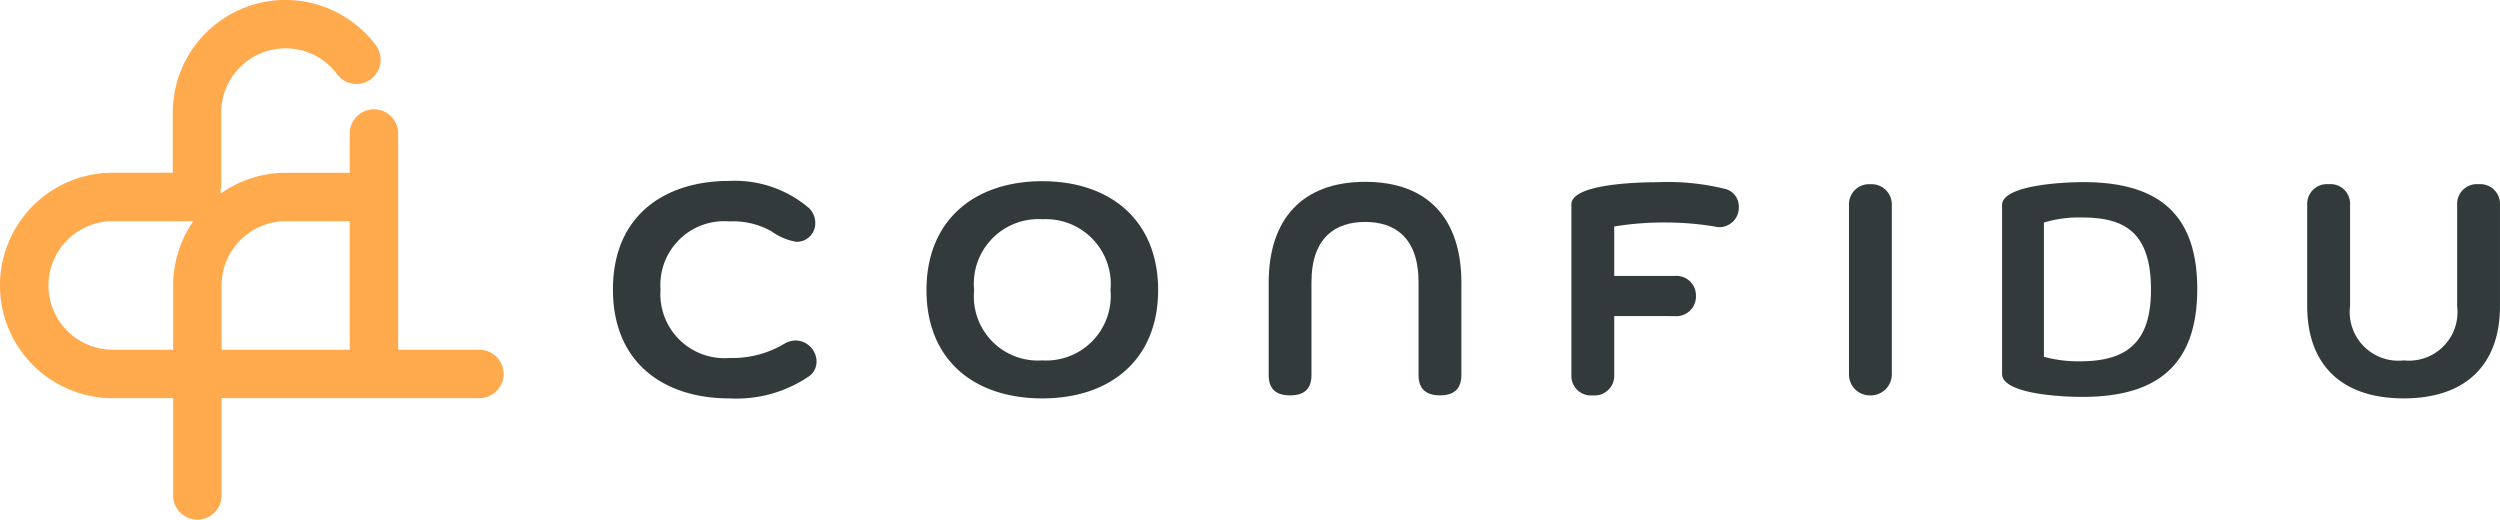 <svg xmlns="http://www.w3.org/2000/svg" xmlns:xlink="http://www.w3.org/1999/xlink" width="125.472" height="26.081" viewBox="0 0 125.472 26.081">
  <defs>
    <clipPath id="clip-path">
      <path id="Pfad_9878" data-name="Pfad 9878" d="M0-14.139H125.472V-40.22H0Z" transform="translate(0 40.22)" fill="none"/>
    </clipPath>
  </defs>
  <g id="Gruppe_10187" data-name="Gruppe 10187" transform="translate(-33 42.22)">
    <g id="Gruppe_10186" data-name="Gruppe 10186" transform="translate(33 -42.22)" clip-path="url(#clip-path)">
      <g id="Gruppe_10175" data-name="Gruppe 10175" transform="translate(30.763 9.08)">
        <path id="Pfad_9867" data-name="Pfad 9867" d="M-3.16-5.917c-3.149,0-5.828-1.681-5.828-5.465s2.679-5.45,5.828-5.45A5.735,5.735,0,0,1,.867-15.455a1.06,1.06,0,0,1,.3.726.931.931,0,0,1-.953.954A2.982,2.982,0,0,1-1.026-14.3a3.922,3.922,0,0,0-2.119-.5A3.2,3.2,0,0,0-6.6-11.382,3.216,3.216,0,0,0-3.13-7.946,5.077,5.077,0,0,0-.39-8.657,1.134,1.134,0,0,1,.2-8.824a1.067,1.067,0,0,1,1.03,1.06.9.9,0,0,1-.363.727A6.483,6.483,0,0,1-3.16-5.917" transform="translate(8.988 16.832)" fill="#333a3c"/>
      </g>
      <g id="Gruppe_10176" data-name="Gruppe 10176" transform="translate(46.499 9.095)">
        <path id="Pfad_9868" data-name="Pfad 9868" d="M-3.152-5.909c-3.421,0-5.813-1.923-5.813-5.435,0-3.5,2.392-5.465,5.813-5.465s5.813,1.969,5.813,5.465S.255-5.909-3.152-5.909m0-8.992a3.241,3.241,0,0,0-3.421,3.557A3.217,3.217,0,0,0-3.152-7.816,3.24,3.24,0,0,0,.27-11.344,3.256,3.256,0,0,0-3.152-14.9" transform="translate(8.965 16.809)" fill="#333a3c"/>
      </g>
      <g id="Gruppe_10177" data-name="Gruppe 10177" transform="translate(63.671 9.126)">
        <path id="Pfad_9869" data-name="Pfad 9869" d="M-4.079-2.733C-4.079-5-5.29-5.761-6.758-5.761S-9.453-5-9.453-2.733V1.93c0,.742-.425,1.014-1.075,1.014S-11.6,2.672-11.6,1.93V-2.718c0-3.179,1.681-5.056,4.845-5.056S-1.929-5.9-1.929-2.718V1.93c0,.742-.439,1.014-1.074,1.014S-4.079,2.672-4.079,1.93Z" transform="translate(11.603 7.774)" fill="#333a3c"/>
      </g>
      <g id="Gruppe_10178" data-name="Gruppe 10178" transform="translate(78.866 9.141)">
        <path id="Pfad_9870" data-name="Pfad 9870" d="M-1.165-3.644V-.616A.987.987,0,0,1-2.241.338.979.979,0,0,1-3.315-.616V-9.26c.03-1,3.225-1.1,4.3-1.1a11.969,11.969,0,0,1,3.467.348.905.905,0,0,1,.635.879A.977.977,0,0,1,4.028-8.11a14.859,14.859,0,0,0-2.543-.228,15.031,15.031,0,0,0-2.65.2v2.482H1.847a.984.984,0,0,1,1.09,1.015.988.988,0,0,1-1.09,1Z" transform="translate(3.315 10.365)" fill="#333a3c"/>
      </g>
      <g id="Gruppe_10179" data-name="Gruppe 10179" transform="translate(92.798 9.246)">
        <path id="Pfad_9871" data-name="Pfad 9871" d="M0-.558a1.006,1.006,0,0,1,1.075-1.03A1.014,1.014,0,0,1,2.15-.558V7.981A1.058,1.058,0,0,1,1.075,9.01,1.049,1.049,0,0,1,0,7.981Z" transform="translate(0 1.588)" fill="#333a3c"/>
      </g>
      <g id="Gruppe_10180" data-name="Gruppe 10180" transform="translate(100.482 9.141)">
        <path id="Pfad_9872" data-name="Pfad 9872" d="M0-.624c0-.969,2.891-1.15,4.088-1.15,3.89,0,5.707,1.726,5.707,5.359,0,3.861-2.044,5.42-5.768,5.42C2.8,9.005,0,8.823,0,7.854ZM2.1,6.991a6.542,6.542,0,0,0,1.8.228c2.362,0,3.573-.939,3.573-3.6C7.475.6,5.992,0,3.994,0A6.072,6.072,0,0,0,2.1.254Z" transform="translate(0 1.774)" fill="#333a3c"/>
      </g>
      <g id="Gruppe_10181" data-name="Gruppe 10181" transform="translate(115.797 9.246)">
        <path id="Pfad_9873" data-name="Pfad 9873" d="M-4.079-.55A.987.987,0,0,1-3-1.565.987.987,0,0,1-1.929-.55v5.1c0,2.937-1.711,4.633-4.83,4.633-3.134,0-4.845-1.7-4.845-4.633V-.55a.987.987,0,0,1,1.075-1.015A.979.979,0,0,1-9.453-.55v5.1A2.442,2.442,0,0,0-6.758,7.277,2.438,2.438,0,0,0-4.079,4.551Z" transform="translate(11.603 1.565)" fill="#333a3c"/>
      </g>
      <g id="Gruppe_10182" data-name="Gruppe 10182" transform="translate(8.671 0)">
        <path id="Pfad_9874" data-name="Pfad 9874" d="M-.659-5.675A1.215,1.215,0,0,1-1.875-6.891v-3.6a5.663,5.663,0,0,1,5.657-5.657,5.685,5.685,0,0,1,4.536,2.277,1.215,1.215,0,0,1-.247,1.7,1.216,1.216,0,0,1-1.7-.247,3.2,3.2,0,0,0-2.587-1.3A3.229,3.229,0,0,0,.557-10.487v3.6A1.215,1.215,0,0,1-.659-5.675" transform="translate(1.875 16.144)" fill="#ffaa4d"/>
      </g>
      <g id="Gruppe_10183" data-name="Gruppe 10183" transform="translate(17.552 5.487)">
        <path id="Pfad_9875" data-name="Pfad 9875" d="M-.659-7.648A1.215,1.215,0,0,1-1.875-8.864V-20.541A1.215,1.215,0,0,1-.659-21.757,1.215,1.215,0,0,1,.557-20.541V-8.864A1.215,1.215,0,0,1-.659-7.648" transform="translate(1.875 21.757)" fill="#ffaa4d"/>
      </g>
      <g id="Gruppe_10184" data-name="Gruppe 10184" transform="translate(0 8.67)">
        <path id="Pfad_9876" data-name="Pfad 9876" d="M-13.04-6.133h-18.4a5.663,5.663,0,0,1-5.657-5.657,5.663,5.663,0,0,1,5.657-5.657h4.221A1.216,1.216,0,0,1-26-16.23a1.216,1.216,0,0,1-1.216,1.216h-4.221a3.229,3.229,0,0,0-3.225,3.225,3.229,3.229,0,0,0,3.225,3.225h18.4a1.215,1.215,0,0,1,1.216,1.216A1.215,1.215,0,0,1-13.04-6.133" transform="translate(37.094 17.446)" fill="#ffaa4d"/>
      </g>
      <g id="Gruppe_10185" data-name="Gruppe 10185" transform="translate(8.69 8.671)">
        <path id="Pfad_9877" data-name="Pfad 9877" d="M-.659-9.439a1.215,1.215,0,0,1-1.216-1.216V-21.192a5.663,5.663,0,0,1,5.657-5.657H7.816a1.215,1.215,0,0,1,1.216,1.216,1.215,1.215,0,0,1-1.216,1.216H3.782A3.229,3.229,0,0,0,.557-21.192v10.538A1.215,1.215,0,0,1-.659-9.439" transform="translate(1.875 26.849)" fill="#ffaa4d"/>
      </g>
    </g>
  </g>
</svg>
